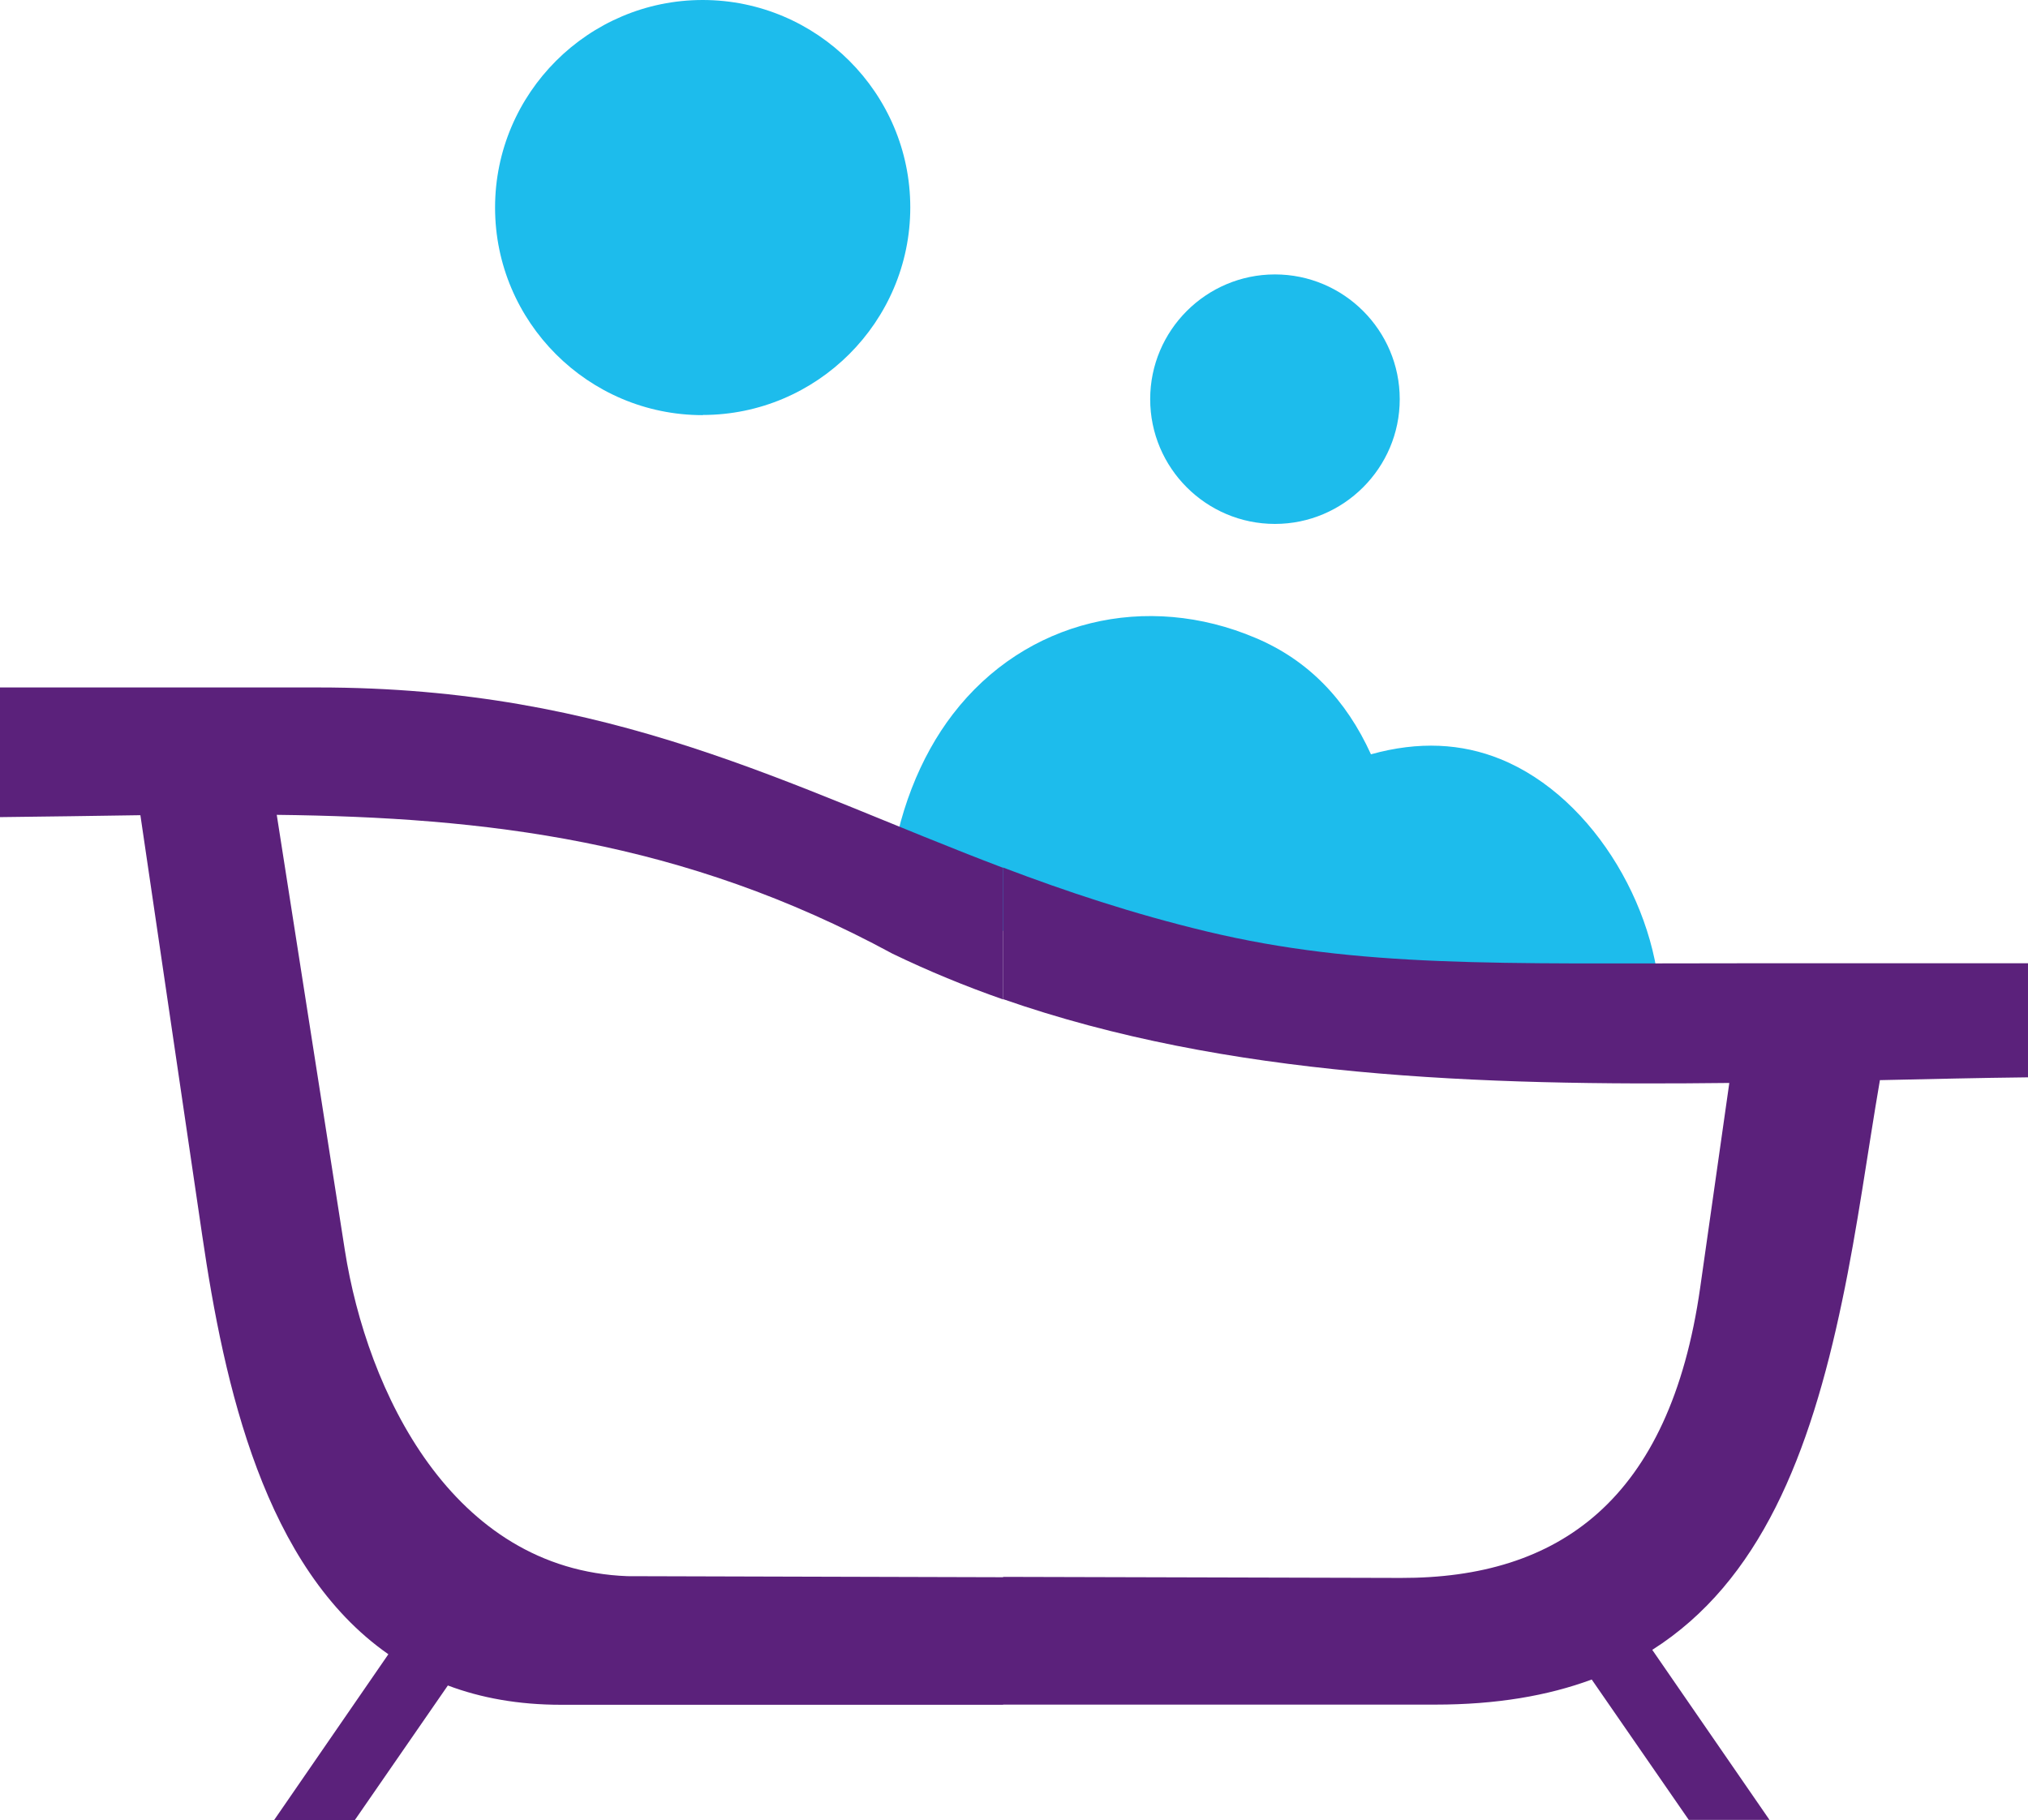 <?xml version="1.0" encoding="UTF-8"?>
<svg id="Layer_2"
    xmlns="http://www.w3.org/2000/svg" width="115.56" height="103.73" viewBox="0 0 115.56 103.73">
    <g id="Layer_1-2">
        <g>
            <path d="M94.6,58c.16-5.77-3.67-12.54-9.11-14.74-2.2-.89-4.64-1.03-7.37-.27-1.41-3.1-3.56-5.36-6.57-6.63-6.2-2.64-13.12-1.05-17.26,4.35-1.85,2.41-3.19,5.7-3.61,9.51,15.67,8.59,43.91,7.78,43.91,7.78Z" fill="#1dbcec" fill-rule="evenodd"/>
            <path d="M107.12,61.57c-.7,4.07-1.27,8.4-2.15,12.57-1.83,8.76-4.68,15.99-10.82,19.89l6.68,9.69h-4.6l-5.53-8c-2.51,.93-5.45,1.43-8.91,1.43h-24.63v-7.28l22.67,.06c8.96,.02,15.32-4.39,17.05-16.54l1.66-11.67c-14.18,.17-28.63-.32-41.39-4.78v-7.5c3.61,1.37,7.41,2.64,11.63,3.65,8.65,2.07,16.59,1.81,30.22,1.81h16.56v6.5c-2.78,.03-5.6,.1-8.45,.16Zm-49.96,35.59H31.98c-2.44,0-4.58-.39-6.46-1.1l-5.3,7.67h-4.6l6.51-9.45c-7.06-4.93-9.35-15.29-10.61-23.89l-3.52-23.93c-2.62,.04-5.28,.08-8,.11v-7.39H18.12c16.83,0,26.84,5.66,39.04,10.28v7.5c-2.15-.75-4.26-1.62-6.31-2.61-11.95-6.48-23.18-7.77-35.08-7.91l3.88,24.81c1.26,8.04,6.09,18.2,16.1,18.58l21.41,.06v7.28Z" fill="#5b217b" fill-rule="evenodd"/>
            <path d="M40.04,23.65c6.51,0,11.83-5.31,11.83-11.83S46.55,0,40.04,0s-11.83,5.31-11.83,11.83,5.31,11.83,11.83,11.83Z" fill="#1dbcec" fill-rule="evenodd"/>
            <path d="M72.65,29.86c3.91,0,7.11-3.19,7.11-7.11s-3.19-7.11-7.11-7.11-7.11,3.19-7.11,7.11,3.19,7.11,7.11,7.11Z" fill="#1dbcec" fill-rule="evenodd"/>
        </g>
    </g>
</svg>